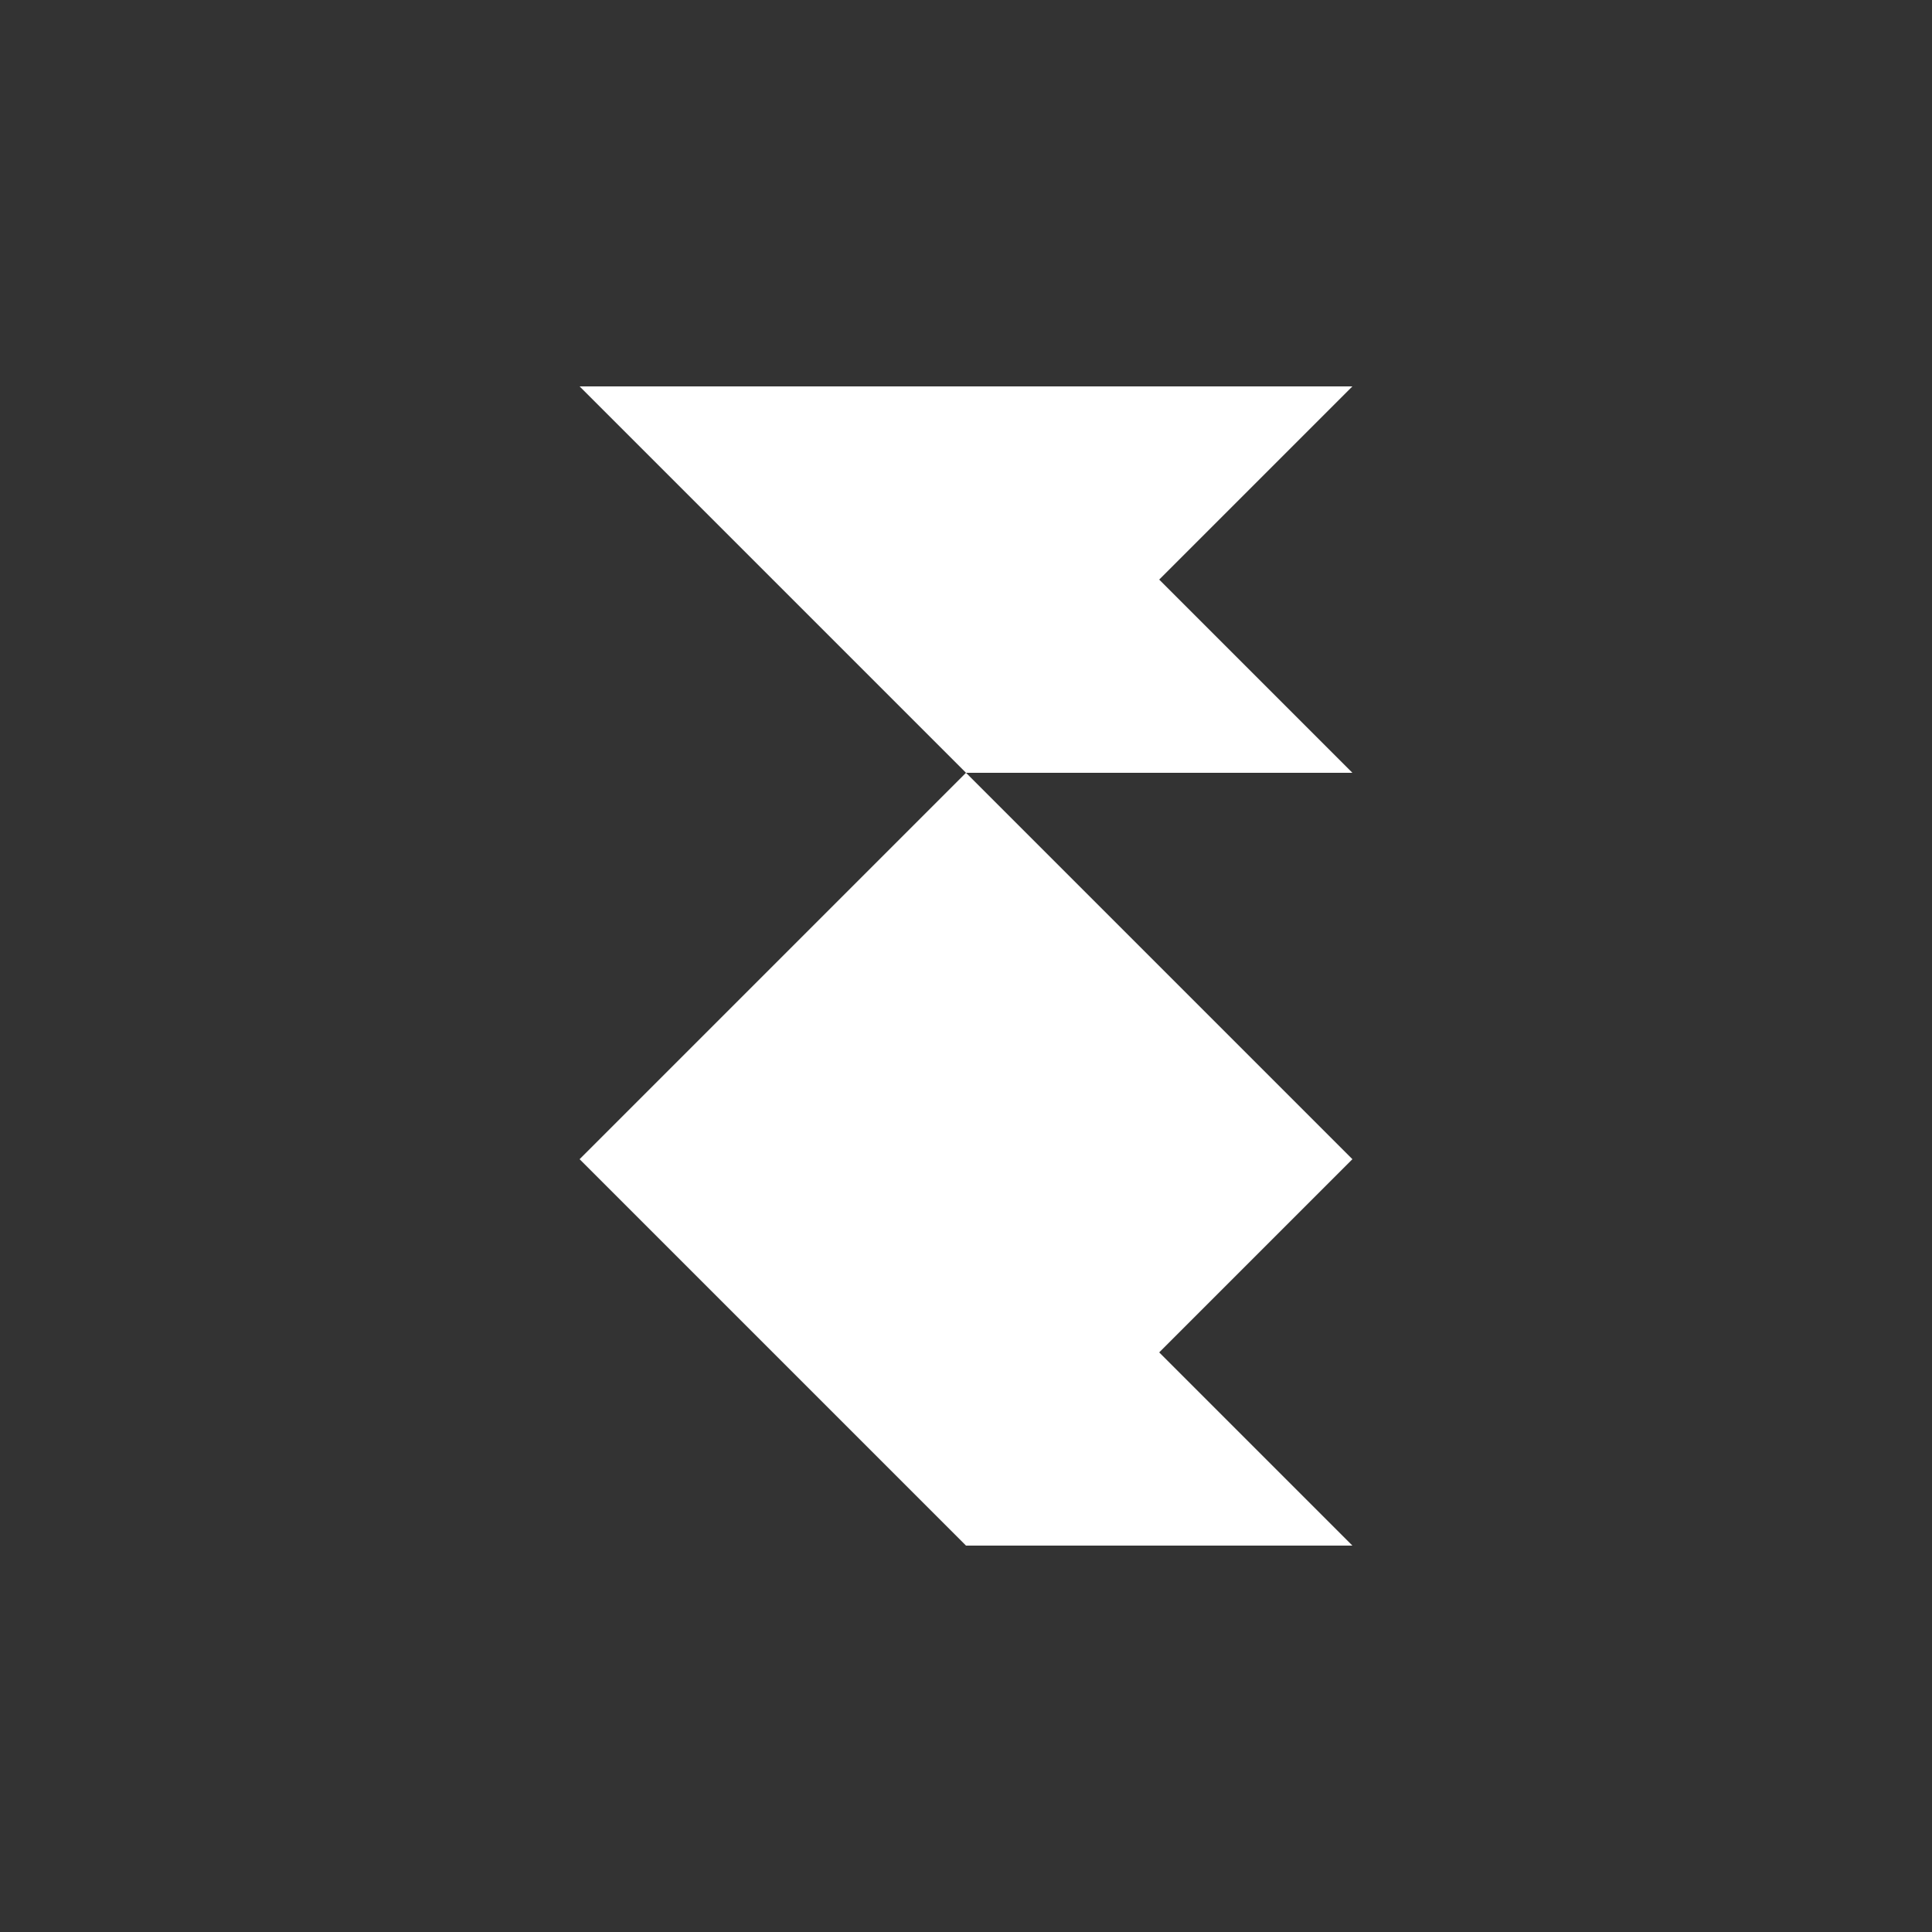<svg xmlns="http://www.w3.org/2000/svg" viewBox="0 0 100 100">
  <rect x="0" y="0" width="100" height="100" fill="#333333" stroke="none"/>
  <path fill="#FFFFFF" d="M50,0 C77.614,0 100,22.386 100,50 C100,77.614 77.614,100 50,100 C22.386,100 0,77.614 0,50 C0,22.386 22.386,0 50,0 Z M50,10 C27.909,10 10,27.909 10,50 C10,72.091 27.909,90 50,90 C72.091,90 90,72.091 90,50 C90,27.909 72.091,10 50,10 Z" opacity="0"/>
  <path fill="#FFFFFF" d="M30,20 L50,20 L70,40 L50,40 L30,20 Z M30,60 L50,60 L70,80 L50,80 L30,60 Z M70,20 L50,40 L70,60 L50,80 L30,60 L50,40 L30,20 L50,20 L70,20 Z"/>
</svg>
